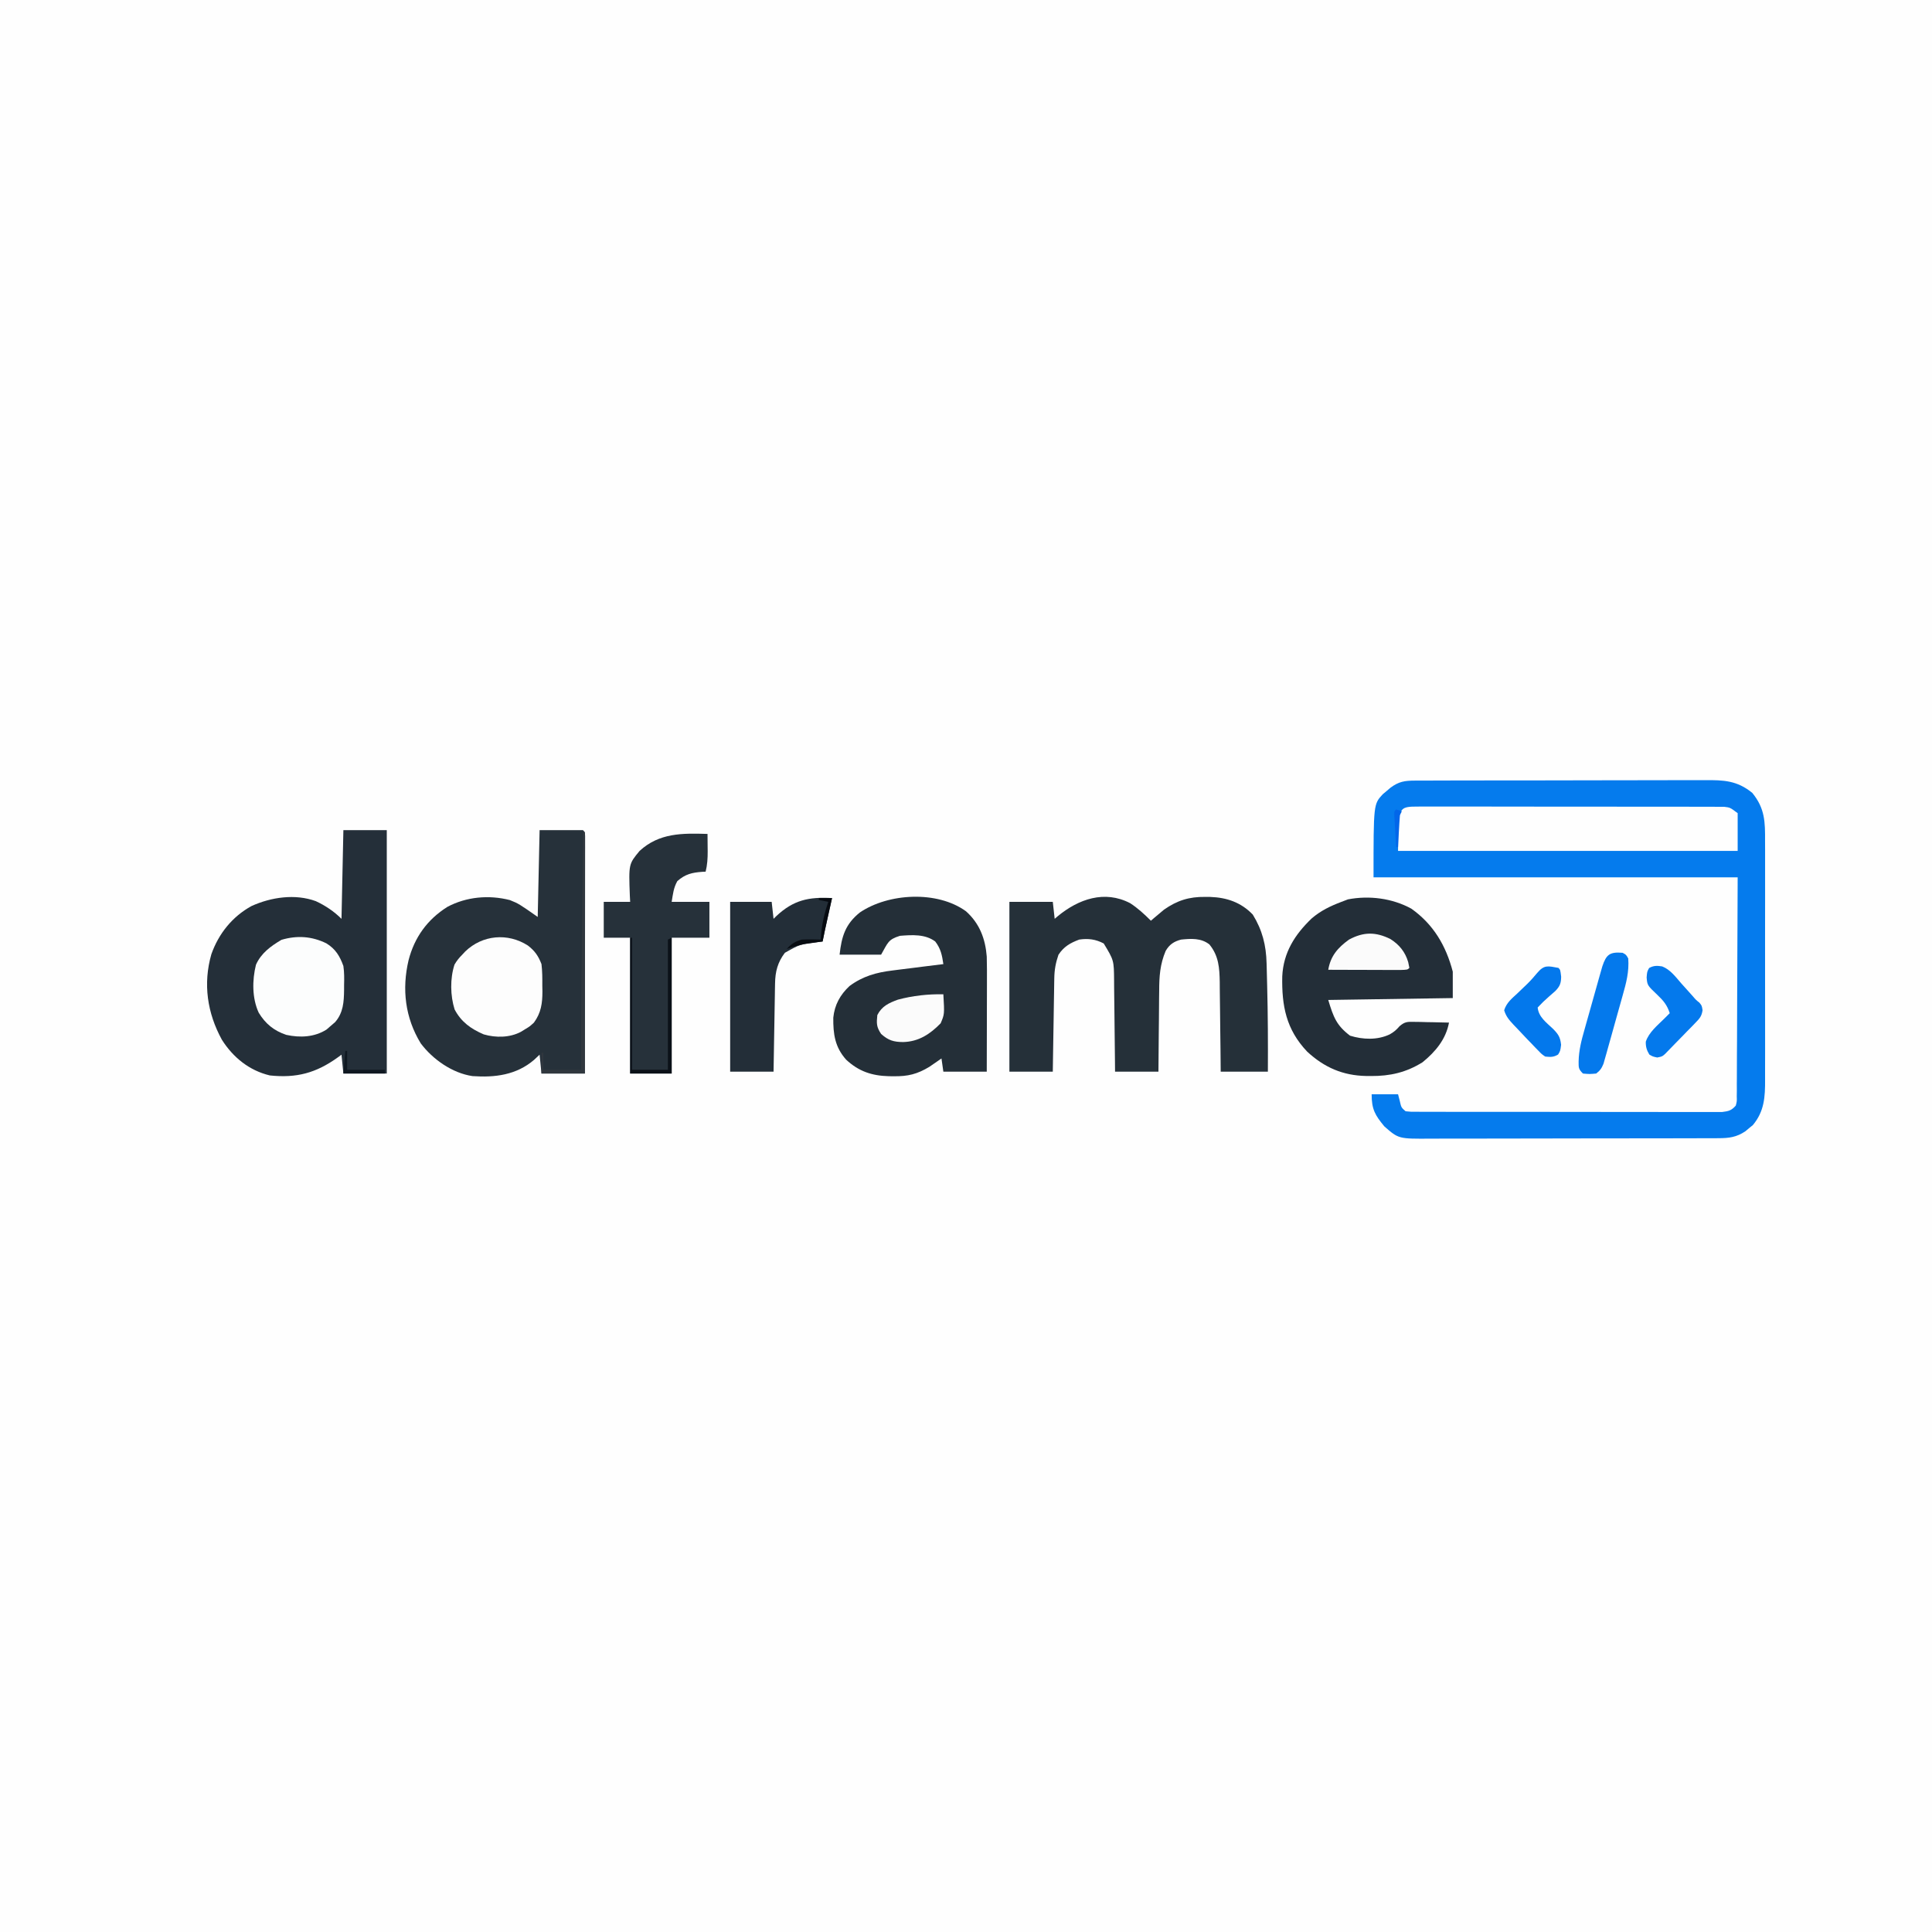 <?xml version="1.0" encoding="UTF-8"?>
<svg version="1.1" xmlns="http://www.w3.org/2000/svg" width="1024" height="1024">
<rect width="100%" height="100%" fill="#808080" stroke="none"/>
<path d="M0 0 C337.92 0 675.84 0 1024 0 C1024 337.92 1024 675.84 1024 1024 C686.08 1024 348.16 1024 0 1024 C0 686.08 0 348.16 0 0 Z " fill="#FEFEFE" transform="translate(0,0)"/>
<path d="M0 0 C0.712 -0.005 1.425 -0.009 2.159 -0.014 C4.546 -0.026 6.933 -0.025 9.321 -0.023 C11.032 -0.029 12.744 -0.036 14.456 -0.043 C19.107 -0.061 23.758 -0.066 28.409 -0.067 C31.316 -0.069 34.222 -0.073 37.129 -0.078 C47.273 -0.097 57.416 -0.105 67.56 -0.103 C77.009 -0.102 86.459 -0.123 95.909 -0.155 C104.025 -0.181 112.142 -0.192 120.258 -0.19 C125.104 -0.19 129.95 -0.195 134.796 -0.217 C139.357 -0.236 143.917 -0.236 148.477 -0.222 C150.148 -0.22 151.818 -0.224 153.489 -0.236 C163.461 -0.304 170.617 -0.078 178.679 6.517 C185.401 14.733 185.509 21.885 185.447 32.17 C185.452 33.673 185.459 35.177 185.468 36.681 C185.486 40.747 185.479 44.813 185.466 48.879 C185.456 53.146 185.466 57.412 185.472 61.679 C185.479 68.844 185.47 76.008 185.451 83.172 C185.429 91.44 185.436 99.707 185.458 107.974 C185.476 115.088 185.479 122.201 185.468 129.315 C185.462 133.557 185.461 137.798 185.474 142.04 C185.486 146.03 185.478 150.02 185.455 154.01 C185.449 155.469 185.451 156.928 185.46 158.386 C185.511 167.637 185.088 175.314 178.964 182.607 C177.988 183.398 177.988 183.398 176.992 184.205 C176.343 184.75 175.695 185.295 175.027 185.857 C170.34 189.008 166.379 189.52 160.776 189.535 C160.067 189.539 159.358 189.544 158.627 189.549 C156.257 189.561 153.886 189.56 151.516 189.558 C149.814 189.564 148.112 189.571 146.41 189.578 C141.79 189.596 137.17 189.601 132.55 189.602 C129.662 189.603 126.774 189.608 123.887 189.613 C113.808 189.631 103.729 189.64 93.651 189.638 C84.263 189.637 74.875 189.658 65.487 189.69 C57.421 189.716 49.356 189.726 41.29 189.725 C36.475 189.725 31.661 189.73 26.846 189.751 C22.316 189.771 17.786 189.771 13.256 189.756 C11.597 189.754 9.938 189.759 8.279 189.771 C-8.798 189.888 -8.798 189.888 -16.313 183.303 C-21.241 177.349 -23.071 174.268 -23.071 166.267 C-18.451 166.267 -13.831 166.267 -9.071 166.267 C-8.782 167.381 -8.493 168.495 -8.196 169.642 C-7.378 173.27 -7.378 173.27 -5.071 175.267 C-2.021 175.576 -2.021 175.576 1.635 175.528 C2.332 175.532 3.029 175.536 3.747 175.54 C6.095 175.55 8.442 175.546 10.79 175.542 C12.468 175.546 14.147 175.552 15.826 175.558 C20.394 175.571 24.962 175.572 29.53 175.569 C33.34 175.568 37.15 175.573 40.959 175.578 C49.946 175.589 58.933 175.589 67.919 175.583 C77.198 175.577 86.476 175.589 95.754 175.611 C103.713 175.628 111.671 175.634 119.629 175.631 C124.386 175.629 129.142 175.632 133.899 175.646 C138.372 175.658 142.845 175.656 147.319 175.643 C148.962 175.641 150.605 175.644 152.248 175.652 C154.489 175.662 156.729 175.654 158.97 175.642 C160.224 175.642 161.479 175.642 162.772 175.642 C166.198 175.236 167.635 174.832 169.929 172.267 C170.534 169.956 170.534 169.956 170.448 167.313 C170.462 166.293 170.476 165.273 170.49 164.222 C170.485 163.099 170.48 161.976 170.475 160.819 C170.485 159.62 170.496 158.42 170.507 157.184 C170.536 153.291 170.538 149.399 170.539 145.506 C170.553 143.106 170.568 140.706 170.586 138.307 C170.639 129.398 170.657 120.489 170.679 111.58 C170.803 81.725 170.803 81.725 170.929 51.267 C107.239 51.267 43.549 51.267 -22.071 51.267 C-22.071 12.495 -22.071 12.495 -17.169 7.221 C-16.497 6.659 -15.825 6.096 -15.133 5.517 C-14.464 4.945 -13.795 4.373 -13.106 3.783 C-8.673 0.482 -5.571 0.015 0 0 Z " fill="#057BED" transform="translate(750.071,413.733)"/>
<path d="M0 0 C7.59 0 15.18 0 23 0 C24 1 24 1 24.123 3.122 C24.122 4.065 24.121 5.008 24.12 5.98 C24.122 7.597 24.122 7.597 24.124 9.247 C24.119 11.037 24.119 11.037 24.114 12.864 C24.114 14.112 24.114 15.361 24.114 16.647 C24.113 20.081 24.108 23.515 24.101 26.948 C24.095 30.533 24.095 34.118 24.093 37.703 C24.09 44.496 24.082 51.288 24.072 58.081 C24.061 65.812 24.055 73.544 24.05 81.275 C24.04 97.184 24.022 113.092 24 129 C16.41 129 8.82 129 1 129 C0.67 125.7 0.34 122.4 0 119 C-1.454 120.361 -1.454 120.361 -2.938 121.75 C-12.265 129.769 -23.671 131.202 -35.58 130.355 C-46.242 128.79 -56.667 121.477 -63 113 C-71.286 99.442 -73.068 84.256 -69.438 68.875 C-66.305 56.807 -59.531 47.392 -48.93 40.691 C-38.811 35.275 -26.863 34.223 -15.75 37.062 C-11 39 -11 39 -1 46 C-0.67 30.82 -0.34 15.64 0 0 Z " fill="#26313A" transform="translate(286,440)"/>
<path d="M0 0 C7.59 0 15.18 0 23 0 C23 42.57 23 85.14 23 129 C15.41 129 7.82 129 0 129 C-0.33 125.7 -0.66 122.4 -1 119 C-1.641 119.471 -2.281 119.941 -2.941 120.426 C-14.417 128.686 -24.775 131.507 -39 130 C-49.874 127.411 -58.425 120.482 -64.375 111.125 C-72.167 96.953 -74.461 81.424 -69.969 65.742 C-66.122 54.855 -58.855 45.799 -48.688 40.219 C-38.288 35.503 -25.538 33.625 -14.625 37.625 C-9.611 39.937 -4.916 43.084 -1 47 C-0.67 31.49 -0.34 15.98 0 0 Z " fill="#242F39" transform="translate(182,440)"/>
<path d="M0 0 C4.085 2.658 7.535 5.847 10.969 9.281 C11.586 8.75 12.204 8.219 12.84 7.672 C13.687 6.965 14.534 6.259 15.406 5.531 C16.23 4.835 17.054 4.139 17.902 3.422 C24.922 -1.479 31.24 -3.455 39.781 -3.344 C40.653 -3.337 41.524 -3.33 42.422 -3.323 C51.185 -3.029 58.781 -0.434 64.969 6.031 C70.039 14.27 72.054 22.277 72.285 31.879 C72.306 32.618 72.327 33.358 72.348 34.119 C72.414 36.527 72.473 38.935 72.531 41.344 C72.552 42.162 72.574 42.981 72.595 43.824 C72.987 58.982 73.05 74.117 72.969 89.281 C64.719 89.281 56.469 89.281 47.969 89.281 C47.931 85.259 47.894 81.237 47.855 77.094 C47.817 73.869 47.776 70.645 47.733 67.42 C47.689 64.026 47.649 60.632 47.622 57.238 C47.589 53.335 47.536 49.433 47.48 45.531 C47.474 44.326 47.468 43.12 47.461 41.878 C47.33 34.32 46.943 27.906 41.969 21.844 C37.554 18.395 32.309 18.738 26.969 19.281 C23.196 20.271 20.8 21.861 18.81 25.26 C15.789 32.396 15.367 38.818 15.359 46.508 C15.343 47.737 15.326 48.965 15.309 50.232 C15.261 54.123 15.239 58.014 15.219 61.906 C15.191 64.559 15.161 67.211 15.129 69.863 C15.055 76.336 15.006 82.808 14.969 89.281 C7.379 89.281 -0.211 89.281 -8.031 89.281 C-8.046 87.566 -8.06 85.851 -8.075 84.084 C-8.127 78.392 -8.193 72.701 -8.267 67.009 C-8.312 63.561 -8.351 60.113 -8.378 56.665 C-8.409 52.693 -8.464 48.722 -8.52 44.75 C-8.526 43.523 -8.532 42.295 -8.539 41.031 C-8.629 30.271 -8.629 30.271 -14.031 21.344 C-18.258 19.098 -22.338 18.568 -27.031 19.281 C-31.82 21.076 -35.212 23.027 -38.031 27.344 C-39.493 31.639 -40.163 35.231 -40.237 39.784 C-40.257 40.885 -40.276 41.986 -40.297 43.12 C-40.314 44.302 -40.33 45.485 -40.348 46.703 C-40.368 47.918 -40.389 49.133 -40.411 50.385 C-40.476 54.267 -40.535 58.149 -40.594 62.031 C-40.637 64.663 -40.681 67.294 -40.725 69.926 C-40.832 76.378 -40.933 82.829 -41.031 89.281 C-48.621 89.281 -56.211 89.281 -64.031 89.281 C-64.031 59.581 -64.031 29.881 -64.031 -0.719 C-56.441 -0.719 -48.851 -0.719 -41.031 -0.719 C-40.701 2.251 -40.371 5.221 -40.031 8.281 C-39.498 7.822 -38.964 7.363 -38.414 6.891 C-27.409 -2.173 -13.599 -7.104 0 0 Z " fill="#253039" transform="translate(599.031,478.719)"/>
<path d="M0 0 C7.193 6.437 10.253 14.542 11 24 C11.132 28.709 11.116 33.415 11.098 38.125 C11.096 39.481 11.094 40.837 11.093 42.194 C11.09 45.738 11.08 49.282 11.069 52.827 C11.058 56.453 11.054 60.08 11.049 63.707 C11.038 70.805 11.021 77.902 11 85 C3.41 85 -4.18 85 -12 85 C-12.495 81.535 -12.495 81.535 -13 78 C-13.568 78.398 -14.137 78.797 -14.723 79.207 C-15.495 79.737 -16.267 80.267 -17.062 80.812 C-17.817 81.335 -18.571 81.857 -19.348 82.395 C-25.858 86.335 -30.783 87.532 -38.312 87.438 C-39.573 87.426 -39.573 87.426 -40.858 87.415 C-49.897 87.175 -56.839 84.879 -63.531 78.645 C-69.488 71.975 -70.427 65.06 -70.34 56.395 C-69.662 49.619 -66.703 44.254 -61.75 39.625 C-54.773 34.436 -47.467 32.38 -38.938 31.375 C-38.033 31.257 -37.128 31.14 -36.197 31.018 C-33.466 30.666 -30.733 30.332 -28 30 C-26.359 29.792 -24.719 29.582 -23.078 29.371 C-19.387 28.899 -15.694 28.444 -12 28 C-12.688 23.286 -13.359 19.832 -16.312 16 C-21.663 12.018 -28.567 12.499 -35 13 C-41.329 14.956 -41.363 16.635 -45 23 C-52.26 23 -59.52 23 -67 23 C-65.92 13.278 -63.971 6.842 -56.25 0.625 C-41.118 -9.628 -15.26 -11.089 0 0 Z " fill="#242F38" transform="translate(512,483)"/>
<path d="M0 0 C11.755 8.288 18.443 19.728 22 33.41 C22 38.03 22 42.65 22 47.41 C0.22 47.74 -21.56 48.07 -44 48.41 C-41.265 57.528 -39.596 61.935 -32.438 67.348 C-25.659 69.443 -17.955 69.754 -11.438 66.66 C-9.22 65.415 -7.914 64.31 -6.247 62.355 C-3.416 59.904 -2.056 59.941 1.641 60.02 C2.711 60.032 3.78 60.045 4.883 60.059 C5.994 60.092 7.105 60.126 8.25 60.16 C9.377 60.178 10.503 60.196 11.664 60.215 C14.444 60.262 17.221 60.328 20 60.41 C18.357 69.226 12.878 75.804 6 81.41 C-2.639 86.835 -11.297 88.794 -21.375 88.723 C-22.213 88.717 -23.051 88.711 -23.914 88.706 C-36.232 88.464 -46.099 84.208 -55.188 75.785 C-66.351 63.988 -68.682 51.498 -68.379 35.895 C-67.777 23.28 -61.742 13.786 -52.812 5.223 C-48.005 1.097 -42.893 -1.361 -37 -3.59 C-35.866 -4.023 -34.731 -4.456 -33.562 -4.902 C-22.359 -7.064 -10.091 -5.529 0 0 Z " fill="#232E38" transform="translate(748,481.59)"/>
<path d="M0 0 C0.703 -0.006 1.406 -0.011 2.13 -0.017 C4.486 -0.03 6.84 -0.015 9.196 -0.001 C10.884 -0.004 12.573 -0.01 14.262 -0.017 C18.849 -0.031 23.435 -0.02 28.022 -0.003 C32.819 0.011 37.617 0.004 42.414 0.001 C50.471 -0.002 58.528 0.011 66.584 0.035 C75.903 0.061 85.221 0.063 94.539 0.051 C103.498 0.04 112.458 0.047 121.417 0.061 C125.232 0.067 129.047 0.066 132.862 0.062 C137.353 0.057 141.844 0.067 146.336 0.089 C147.985 0.094 149.635 0.095 151.285 0.09 C153.534 0.084 155.783 0.096 158.032 0.114 C159.921 0.117 159.921 0.117 161.849 0.121 C165.016 0.501 165.016 0.501 169.016 3.501 C169.016 10.101 169.016 16.701 169.016 23.501 C109.616 23.501 50.216 23.501 -10.984 23.501 C-10.984 0.002 -10.984 0.002 0 0 Z " fill="#FEFEFE" transform="translate(751.984,427.499)"/>
<path d="M0 0 C0.027 2.396 0.047 4.792 0.062 7.188 C0.071 7.861 0.079 8.535 0.088 9.229 C0.106 12.954 -0.107 16.379 -1 20 C-1.58 20.026 -2.16 20.052 -2.758 20.078 C-8.192 20.473 -11.768 21.284 -16 25 C-18.043 28.697 -18.28 31.678 -19 36 C-12.4 36 -5.8 36 1 36 C1 42.27 1 48.54 1 55 C-5.6 55 -12.2 55 -19 55 C-19 78.76 -19 102.52 -19 127 C-26.26 127 -33.52 127 -41 127 C-41 103.24 -41 79.48 -41 55 C-45.62 55 -50.24 55 -55 55 C-55 48.73 -55 42.46 -55 36 C-50.38 36 -45.76 36 -41 36 C-41.058 34.889 -41.116 33.778 -41.176 32.633 C-41.792 15.983 -41.792 15.983 -36 9 C-25.592 -0.588 -13.285 -0.416 0 0 Z " fill="#26313A" transform="translate(375,442)"/>
<path d="M0 0 C-0.277 1.241 -0.554 2.483 -0.84 3.762 C-1.206 5.404 -1.572 7.046 -1.938 8.688 C-2.12 9.504 -2.302 10.321 -2.49 11.162 C-3.367 15.101 -4.233 19.038 -5 23 C-6.286 23.147 -6.286 23.147 -7.598 23.297 C-16.958 24.48 -16.958 24.48 -25 29 C-28.854 34.087 -30.099 38.972 -30.205 45.228 C-30.225 46.268 -30.245 47.309 -30.266 48.381 C-30.291 50.057 -30.291 50.057 -30.316 51.766 C-30.337 52.914 -30.358 54.063 -30.379 55.246 C-30.445 58.914 -30.504 62.582 -30.562 66.25 C-30.606 68.737 -30.649 71.224 -30.693 73.711 C-30.801 79.807 -30.9 85.904 -31 92 C-38.59 92 -46.18 92 -54 92 C-54 62.3 -54 32.6 -54 2 C-46.74 2 -39.48 2 -32 2 C-31.67 4.97 -31.34 7.94 -31 11 C-30.539 10.541 -30.077 10.082 -29.602 9.609 C-20.484 1.032 -12.36 -0.697 0 0 Z " fill="#232E38" transform="translate(441,476)"/>
<path d="M0 0 C4.84 2.97 7.113 6.755 9 12 C9.495 15.377 9.473 18.657 9.375 22.062 C9.374 22.922 9.372 23.781 9.371 24.666 C9.283 31.084 8.968 36.721 4.625 41.75 C3.326 42.864 3.326 42.864 2 44 C1.361 44.557 0.721 45.114 0.062 45.688 C-6.328 49.754 -13.985 50.101 -21.277 48.5 C-27.827 46.288 -32.311 42.63 -35.875 36.75 C-39.435 29.078 -39.363 19.461 -37.336 11.34 C-34.612 5.192 -29.463 1.449 -23.812 -1.875 C-15.558 -4.311 -7.697 -3.781 0 0 Z " fill="#FCFDFD" transform="translate(173,500)"/>
<path d="M0 0 C3.729 2.847 5.61 5.564 7.273 9.898 C7.729 13.697 7.738 17.451 7.711 21.273 C7.741 22.778 7.741 22.778 7.771 24.312 C7.767 30.669 7.085 35.676 3.273 40.898 C1.02 42.957 1.02 42.957 -1.289 44.336 C-2.053 44.809 -2.818 45.282 -3.605 45.77 C-9.552 48.934 -16.929 48.994 -23.34 47.145 C-30.107 44.245 -35.3 40.546 -38.77 33.926 C-41.087 26.596 -41.222 17.503 -38.84 10.168 C-37.642 8.11 -36.412 6.576 -34.727 4.898 C-34.207 4.34 -33.688 3.782 -33.152 3.207 C-24.044 -5.604 -10.62 -6.776 0 0 Z " fill="#FDFDFD" transform="translate(279.727,501.102)"/>
<path d="M0 0 C1.875 1 1.875 1 3 3 C3.524 9.979 1.945 15.93 0.043 22.613 C-0.261 23.705 -0.564 24.796 -0.877 25.92 C-1.519 28.215 -2.165 30.509 -2.817 32.801 C-3.813 36.314 -4.787 39.833 -5.76 43.354 C-6.387 45.586 -7.015 47.819 -7.645 50.051 C-7.935 51.104 -8.226 52.157 -8.526 53.242 C-8.806 54.217 -9.086 55.192 -9.374 56.197 C-9.616 57.054 -9.858 57.911 -10.108 58.795 C-11.085 61.21 -11.922 62.437 -14 64 C-17.562 64.312 -17.562 64.312 -21 64 C-23.431 61.569 -23.291 60.908 -23.298 57.57 C-23.174 51.727 -21.839 46.473 -20.227 40.883 C-19.943 39.863 -19.659 38.844 -19.367 37.793 C-18.769 35.655 -18.165 33.519 -17.556 31.385 C-16.623 28.117 -15.708 24.844 -14.797 21.57 C-14.212 19.487 -13.626 17.403 -13.039 15.32 C-12.765 14.344 -12.491 13.368 -12.209 12.363 C-11.949 11.454 -11.688 10.546 -11.42 9.61 C-11.194 8.814 -10.967 8.018 -10.734 7.198 C-8.634 0.908 -6.822 -0.557 0 0 Z " fill="#0479EC" transform="translate(860,505)"/>
<path d="M0 0 C4.373 1.704 7.236 5.707 10.258 9.157 C10.964 9.939 11.671 10.72 12.399 11.525 C13.71 12.975 15.015 14.432 16.31 15.897 C17.933 17.789 17.933 17.789 19.73 19.219 C21.008 20.782 21.008 20.782 21.403 23.218 C20.911 26.413 19.928 27.515 17.684 29.814 C16.985 30.542 16.285 31.27 15.565 32.021 C14.454 33.14 14.454 33.14 13.321 34.282 C12.239 35.402 12.239 35.402 11.135 36.544 C9.734 37.99 8.326 39.428 6.91 40.859 C5.751 42.031 4.6 43.213 3.465 44.409 C0.293 47.728 0.293 47.728 -2.617 48.282 C-4.992 47.782 -4.992 47.782 -6.804 46.72 C-8.192 44.456 -8.769 42.558 -8.683 39.888 C-7.067 34.966 -2.598 31.345 1.008 27.782 C1.6 27.19 2.191 26.597 2.801 25.986 C3.199 25.589 3.598 25.192 4.008 24.782 C2.626 20.516 0.686 18.159 -2.554 15.095 C-7.887 10.019 -7.887 10.019 -8.242 5.845 C-7.992 2.782 -7.992 2.782 -6.929 0.845 C-4.508 -0.483 -2.697 -0.439 0 0 Z " fill="#0479EC" transform="translate(880.992,512.218)"/>
<path d="M0 0 C1 1 1 1 1.441 4.672 C1.399 8.16 0.778 9.773 -1.66 12.266 C-2.775 13.282 -3.91 14.277 -5.062 15.25 C-7.197 17.098 -9.073 18.915 -11 21 C-10.533 26.025 -6.32 29.018 -2.861 32.314 C-0.037 35.191 0.968 36.706 1.414 40.766 C1 44 1 44 -0.188 45.938 C-2.637 47.374 -4.19 47.276 -7 47 C-8.849 45.734 -8.849 45.734 -10.559 43.965 C-11.192 43.32 -11.826 42.674 -12.479 42.01 C-13.125 41.326 -13.771 40.642 -14.438 39.938 C-15.08 39.281 -15.723 38.624 -16.385 37.947 C-18.285 35.99 -20.145 34.001 -22 32 C-22.597 31.379 -23.194 30.758 -23.809 30.118 C-26.118 27.617 -27.777 25.748 -28.758 22.461 C-27.553 18.55 -24.83 16.353 -21.875 13.625 C-20.677 12.478 -19.48 11.33 -18.285 10.18 C-17.713 9.633 -17.141 9.086 -16.551 8.522 C-14.685 6.691 -12.979 4.763 -11.312 2.75 C-7.537 -1.74 -5.592 -1.017 0 0 Z " fill="#0378EC" transform="translate(826,513)"/>
<path d="M0 0 C0.615 10.556 0.615 10.556 -1.438 15.375 C-7.09 21.166 -13.11 25.097 -21.312 25.312 C-26.339 25.273 -29.163 24.444 -33 21 C-35.492 17.263 -35.458 15.427 -35 11 C-32.583 6.275 -28.917 4.61 -24.129 2.848 C-16.384 0.749 -8.013 -0.186 0 0 Z " fill="#FBFBFB" transform="translate(500,527)"/>
<path d="M0 0 C4.765 2.995 7.901 6.857 9.488 12.266 C9.695 13.276 9.901 14.287 10.113 15.328 C9.113 16.328 9.113 16.328 5.144 16.442 C3.372 16.441 1.6 16.436 -0.172 16.426 C-1.103 16.424 -2.034 16.423 -2.993 16.421 C-5.978 16.416 -8.964 16.403 -11.949 16.391 C-13.968 16.386 -15.987 16.381 -18.006 16.377 C-22.966 16.366 -27.926 16.349 -32.887 16.328 C-31.635 8.991 -27.855 4.658 -21.887 0.328 C-14.125 -3.84 -7.748 -3.8 0 0 Z " fill="#FBFBFB" transform="translate(736.887,497.672)"/>
<path d="M0 0 C0.33 0 0.66 0 1 0 C1 23.1 1 46.2 1 70 C7.27 70 13.54 70 20 70 C20 47.23 20 24.46 20 1 C20.66 0.67 21.32 0.34 22 0 C22 23.76 22 47.52 22 72 C14.74 72 7.48 72 0 72 C0 48.24 0 24.48 0 0 Z " fill="#0B1118" transform="translate(334,497)"/>
<path d="M0 0 C0.33 0 0.66 0 1 0 C1 42.24 1 84.48 1 128 C-6.59 128 -14.18 128 -22 128 C-22 124.37 -22 120.74 -22 117 C-21.67 117 -21.34 117 -21 117 C-21 119.97 -21 122.94 -21 126 C-14.4 126 -7.8 126 -1 126 C-1.006 124.645 -1.012 123.29 -1.018 121.893 C-1.082 98.345 -0.787 74.8 -0.536 51.253 C-0.475 45.46 -0.415 39.667 -0.355 33.873 C-0.239 22.582 -0.12 11.291 0 0 Z " fill="#30373E" transform="translate(309,441)"/>
<path d="M0 0 C2.31 0 4.62 0 7 0 C6.723 1.241 6.446 2.483 6.16 3.762 C5.794 5.404 5.428 7.046 5.062 8.688 C4.88 9.504 4.698 10.321 4.51 11.162 C3.633 15.101 2.767 19.038 2 23 C1.131 23.121 0.262 23.242 -0.633 23.367 C-1.785 23.535 -2.938 23.702 -4.125 23.875 C-5.262 24.037 -6.399 24.2 -7.57 24.367 C-10.861 24.974 -13.858 25.863 -17 27 C-14.596 24.216 -12.552 22.982 -9 22 C-5.659 21.841 -2.342 21.883 1 22 C1.037 21.394 1.075 20.788 1.113 20.164 C1.614 13.781 2.951 8.058 5 2 C2.525 1.505 2.525 1.505 0 1 C0 0.67 0 0.34 0 0 Z " fill="#070B11" transform="translate(434,476)"/>
<path d="M0 0 C0.33 0 0.66 0 1 0 C1 3.3 1 6.6 1 10 C7.6 10 14.2 10 21 10 C21 10.66 21 11.32 21 12 C13.74 12 6.48 12 -1 12 C-0.67 8.04 -0.34 4.08 0 0 Z " fill="#0F1821" transform="translate(183,557)"/>
<path d="M0 0 C0.99 0.33 1.98 0.66 3 1 C2.67 1.66 2.34 2.32 2 3 C1.767 5.879 1.58 8.741 1.438 11.625 C1.394 12.427 1.351 13.229 1.307 14.055 C1.2 16.036 1.1 18.018 1 20 C0.67 20 0.34 20 0 20 C-0.196 16.855 -0.38 13.709 -0.562 10.562 C-0.619 9.665 -0.675 8.767 -0.732 7.842 C-0.781 6.988 -0.829 6.134 -0.879 5.254 C-0.926 4.463 -0.973 3.672 -1.022 2.858 C-1 1 -1 1 0 0 Z " fill="#0266E9" transform="translate(740,429)"/>
</svg>
